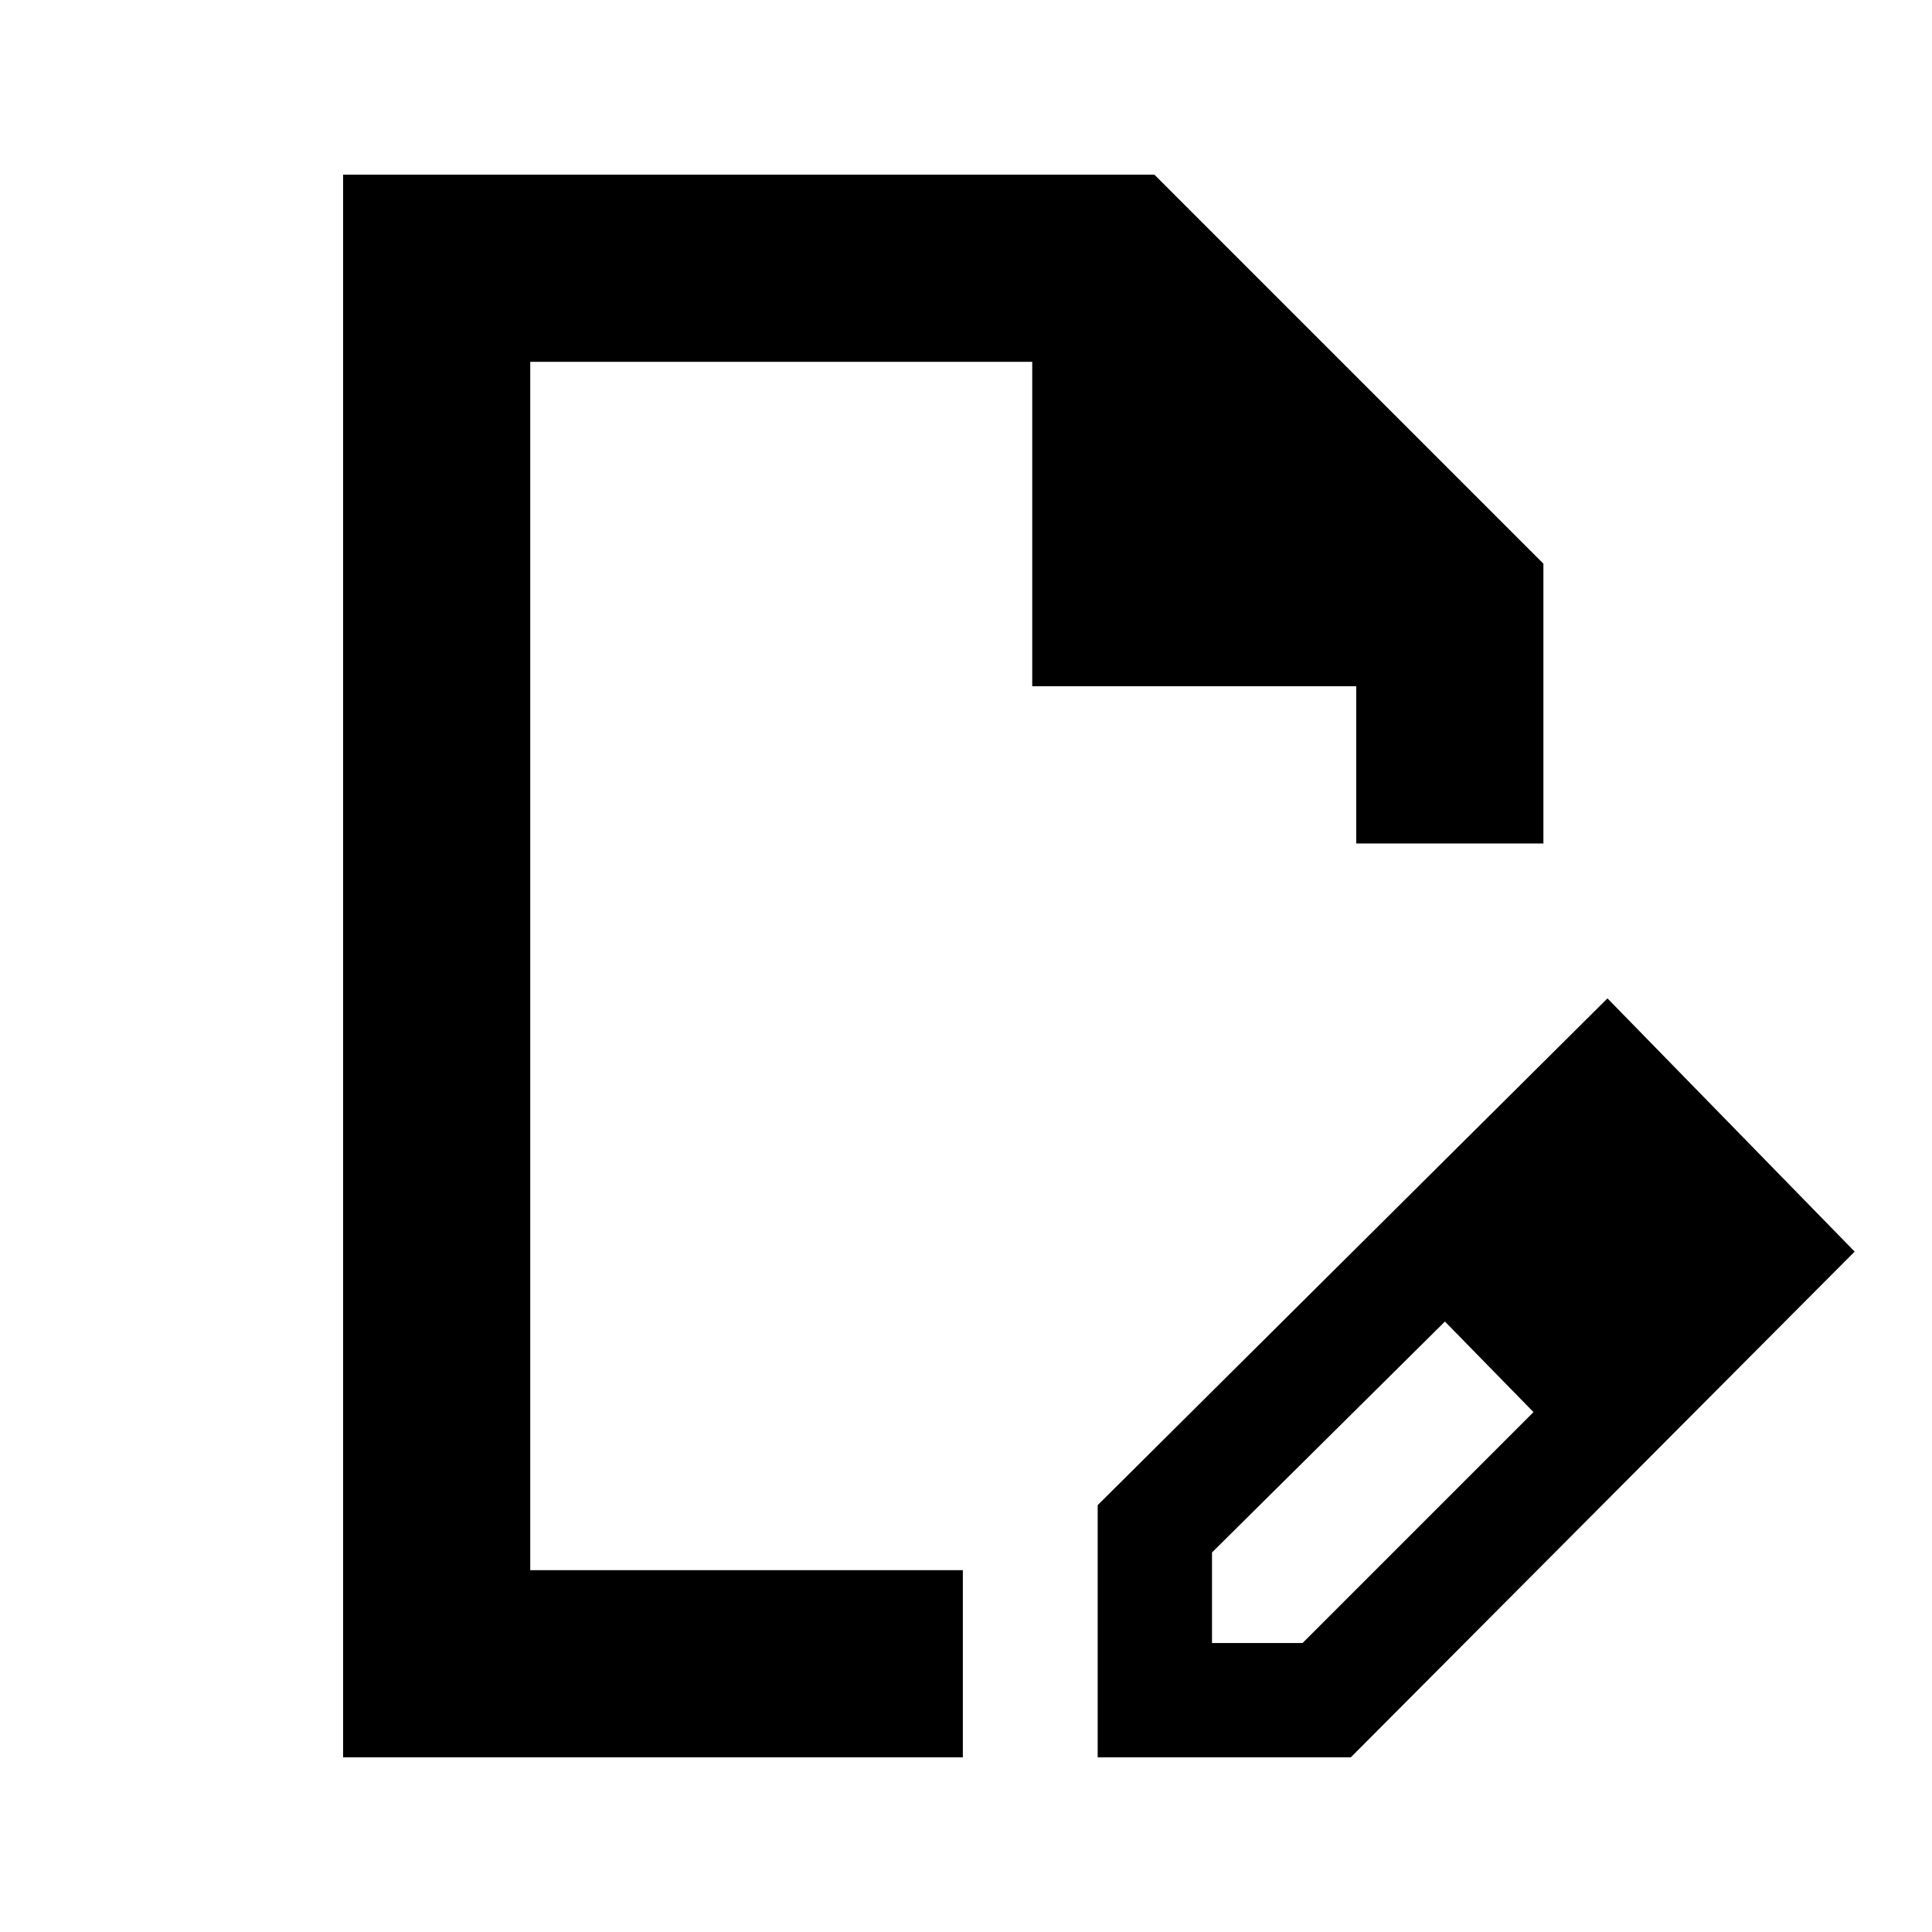 <svg xmlns="http://www.w3.org/2000/svg" height="20" viewBox="0 -960 960 960" width="20"><path d="M545.43-86.78v-125.33l253.31-251.8 122.83 125.82L671.2-86.78H545.43Zm296.81-251.81-45-45 45 45Zm-240 195h45l114.74-114.74-22-23-22-22-115.74 114.74v45ZM170.48-86.78v-786.44h403.13l193.3 193.31v139.02h-93V-619h-161v-161.22H263.48v600.44h214.95v93H170.48ZM515.2-480Zm224.78 198.67-22-22 44 45-22-23Z"/></svg>